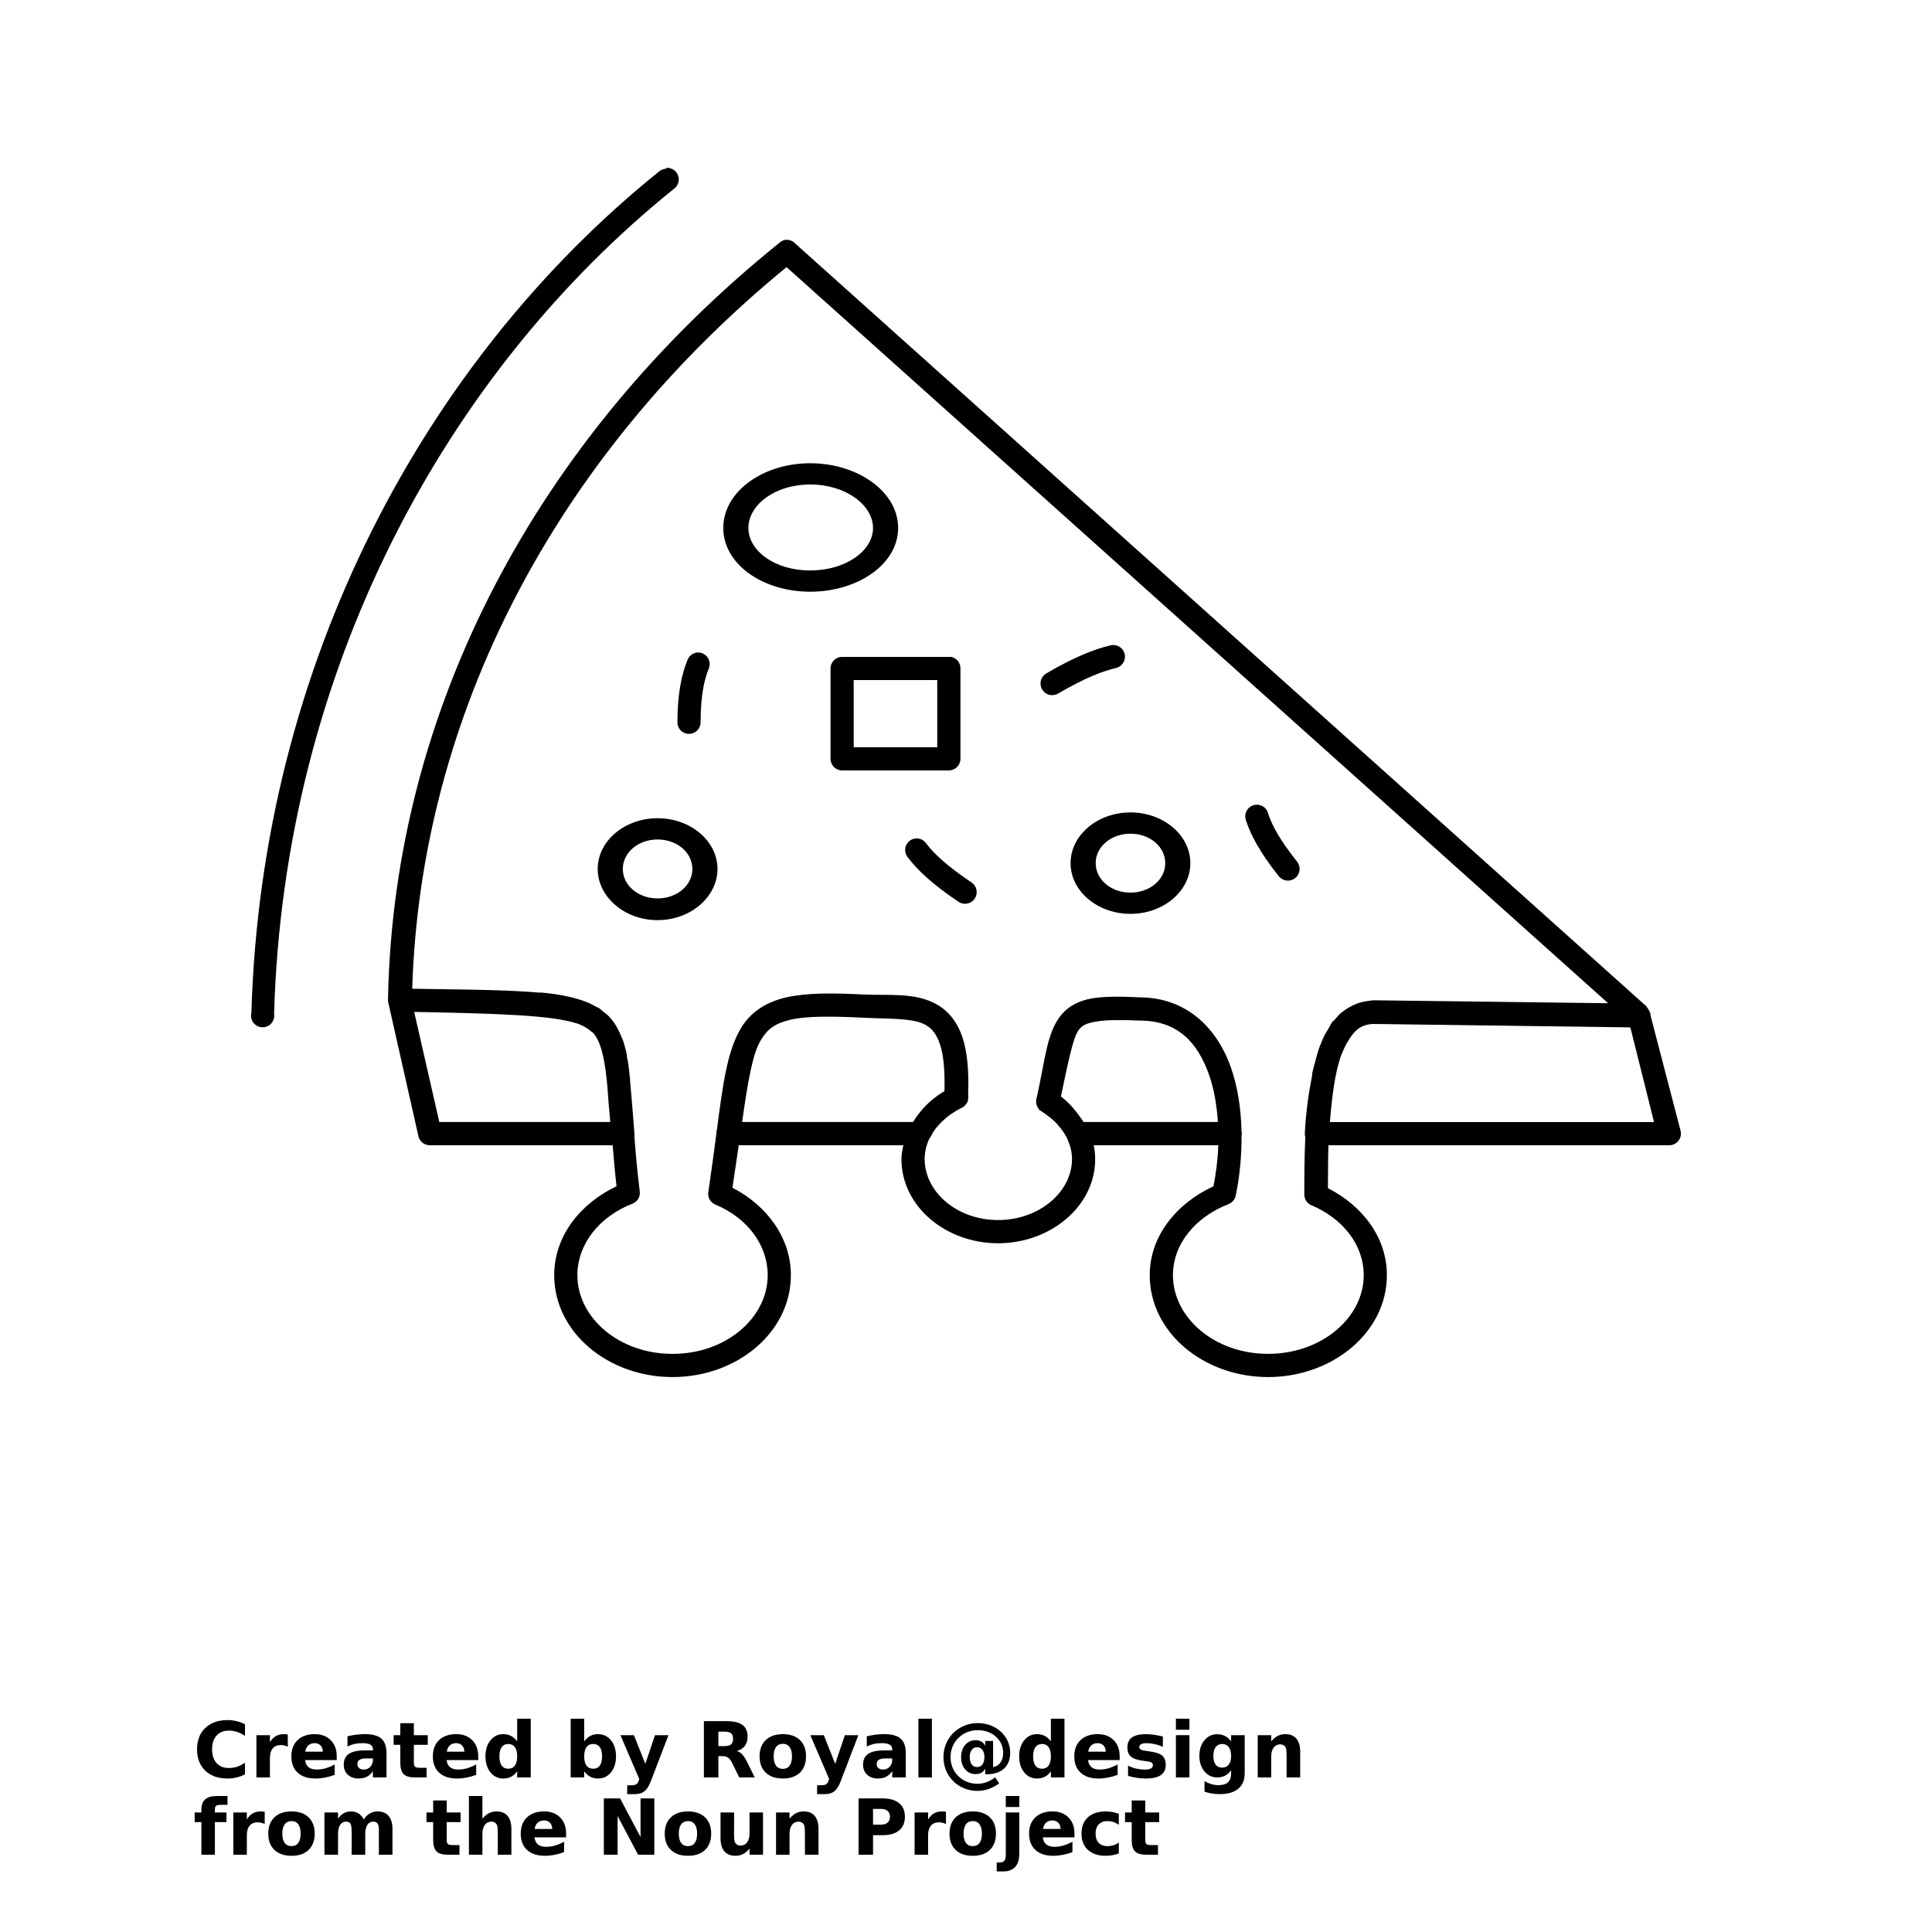 <?xml version="1.0" encoding="UTF-8"?>
<svg width="700pt" height="700pt" version="1.1" viewBox="0 0 700 700" xmlns="http://www.w3.org/2000/svg" xmlns:xlink="http://www.w3.org/1999/xlink">
 <defs>
  <symbol id="x" overflow="visible">
   <path d="m18.766-1.125c-0.969 0.5-1.98 0.875-3.031 1.125-1.043 0.258-2.137 0.391-3.281 0.391-3.398 0-6.09-0.945-8.078-2.844-1.992-1.906-2.984-4.484-2.984-7.734 0-3.258 0.992-5.836 2.984-7.734 1.988-1.906 4.68-2.859 8.078-2.859 1.145 0 2.238 0.133 3.281 0.391 1.051 0.25 2.062 0.625 3.031 1.125v4.219c-0.98-0.656-1.945-1.141-2.891-1.453-0.949-0.312-1.949-0.469-3-0.469-1.875 0-3.352 0.605-4.422 1.812-1.074 1.199-1.609 2.856-1.609 4.969 0 2.106 0.535 3.762 1.609 4.969 1.07 1.199 2.547 1.797 4.422 1.797 1.051 0 2.051-0.148 3-0.453 0.945-0.312 1.91-0.801 2.891-1.469z"/>
  </symbol>
  <symbol id="d" overflow="visible">
   <path d="m13.734-11.141c-0.438-0.195-0.871-0.344-1.297-0.438-0.418-0.102-0.84-0.156-1.266-0.156-1.262 0-2.231 0.406-2.906 1.219-0.68 0.805-1.016 1.953-1.016 3.453v7.062h-4.891v-15.312h4.891v2.516c0.625-1 1.344-1.727 2.156-2.188 0.82-0.469 1.801-0.703 2.938-0.703 0.164 0 0.344 0.012 0.531 0.031 0.195 0.012 0.477 0.039 0.844 0.078z"/>
  </symbol>
  <symbol id="a" overflow="visible">
   <path d="m17.641-7.703v1.406h-11.453c0.125 1.148 0.539 2.008 1.25 2.578 0.707 0.574 1.703 0.859 2.984 0.859 1.031 0 2.082-0.148 3.156-0.453 1.082-0.312 2.191-0.773 3.328-1.391v3.766c-1.156 0.438-2.312 0.766-3.469 0.984-1.156 0.227-2.312 0.344-3.469 0.344-2.773 0-4.93-0.703-6.469-2.109-1.531-1.406-2.297-3.379-2.297-5.922 0-2.5 0.754-4.461 2.266-5.891 1.508-1.438 3.582-2.156 6.219-2.156 2.406 0 4.332 0.73 5.781 2.188 1.445 1.449 2.172 3.383 2.172 5.797zm-5.031-1.625c0-0.926-0.273-1.672-0.812-2.234-0.543-0.57-1.25-0.859-2.125-0.859-0.949 0-1.719 0.266-2.312 0.797s-0.965 1.297-1.109 2.297z"/>
  </symbol>
  <symbol id="g" overflow="visible">
   <path d="m9.219-6.891c-1.023 0-1.793 0.172-2.312 0.516-0.512 0.344-0.766 0.855-0.766 1.531 0 0.625 0.207 1.117 0.625 1.469 0.414 0.344 0.988 0.516 1.719 0.516 0.926 0 1.703-0.328 2.328-0.984 0.633-0.664 0.953-1.492 0.953-2.484v-0.562zm7.469-1.844v8.734h-4.922v-2.266c-0.656 0.93-1.398 1.605-2.219 2.031-0.824 0.414-1.824 0.625-3 0.625-1.586 0-2.871-0.457-3.859-1.375-0.992-0.926-1.484-2.129-1.484-3.609 0-1.789 0.613-3.102 1.844-3.938 1.238-0.844 3.18-1.266 5.828-1.266h2.891v-0.391c0-0.77-0.309-1.332-0.922-1.688-0.617-0.363-1.57-0.547-2.859-0.547-1.055 0-2.031 0.105-2.938 0.312-0.898 0.211-1.73 0.523-2.5 0.938v-3.734c1.039-0.25 2.086-0.441 3.141-0.578 1.062-0.133 2.125-0.203 3.188-0.203 2.758 0 4.75 0.547 5.969 1.641 1.227 1.086 1.844 2.856 1.844 5.312z"/>
  </symbol>
  <symbol id="c" overflow="visible">
   <path d="m7.703-19.656v4.344h5.047v3.5h-5.047v6.5c0 0.711 0.141 1.188 0.422 1.438s0.836 0.375 1.672 0.375h2.516v3.5h-4.188c-1.938 0-3.312-0.398-4.125-1.203-0.805-0.812-1.203-2.18-1.203-4.109v-6.5h-2.422v-3.5h2.422v-4.344z"/>
  </symbol>
  <symbol id="f" overflow="visible">
   <path d="m12.766-13.078v-8.203h4.922v21.281h-4.922v-2.219c-0.668 0.906-1.406 1.57-2.219 1.984s-1.758 0.625-2.828 0.625c-1.887 0-3.434-0.75-4.641-2.25-1.211-1.5-1.812-3.426-1.812-5.781 0-2.363 0.602-4.297 1.812-5.797 1.207-1.5 2.754-2.25 4.641-2.25 1.062 0 2 0.215 2.812 0.641 0.82 0.43 1.566 1.086 2.234 1.969zm-3.219 9.922c1.039 0 1.836-0.379 2.391-1.141 0.551-0.77 0.828-1.883 0.828-3.344 0-1.457-0.277-2.566-0.828-3.328-0.555-0.77-1.352-1.156-2.391-1.156-1.043 0-1.84 0.387-2.391 1.156-0.555 0.762-0.828 1.871-0.828 3.328 0 1.461 0.273 2.574 0.828 3.344 0.551 0.762 1.348 1.141 2.391 1.141z"/>
  </symbol>
  <symbol id="j" overflow="visible">
   <path d="m10.5-3.156c1.051 0 1.852-0.379 2.406-1.141 0.551-0.77 0.828-1.883 0.828-3.344 0-1.457-0.277-2.566-0.828-3.328-0.555-0.77-1.355-1.156-2.406-1.156-1.055 0-1.859 0.387-2.422 1.156-0.555 0.773-0.828 1.883-0.828 3.328 0 1.449 0.273 2.559 0.828 3.328 0.562 0.773 1.367 1.156 2.422 1.156zm-3.25-9.922c0.676-0.883 1.422-1.539 2.234-1.969 0.82-0.426 1.766-0.641 2.828-0.641 1.895 0 3.445 0.75 4.656 2.25 1.207 1.5 1.812 3.434 1.812 5.797 0 2.356-0.605 4.281-1.812 5.781-1.211 1.5-2.762 2.25-4.656 2.25-1.062 0-2.008-0.211-2.828-0.625-0.812-0.426-1.559-1.086-2.234-1.984v2.219h-4.891v-21.281h4.891z"/>
  </symbol>
  <symbol id="e" overflow="visible">
   <path d="m0.344-15.312h4.891l4.125 10.391 3.5-10.391h4.891l-6.438 16.766c-0.648 1.695-1.402 2.883-2.266 3.562-0.867 0.688-2 1.031-3.406 1.031h-2.844v-3.219h1.531c0.832 0 1.438-0.137 1.812-0.406 0.383-0.262 0.68-0.73 0.891-1.406l0.141-0.422z"/>
  </symbol>
  <symbol id="i" overflow="visible">
   <path d="m10.047-11.359c1.102 0 1.895-0.203 2.375-0.609 0.477-0.414 0.719-1.094 0.719-2.031 0-0.926-0.242-1.586-0.719-1.984-0.48-0.406-1.273-0.609-2.375-0.609h-2.219v5.234zm-2.219 3.641v7.719h-5.25v-20.406h8.031c2.688 0 4.656 0.453 5.906 1.359 1.258 0.898 1.891 2.32 1.891 4.266 0 1.355-0.328 2.465-0.984 3.328-0.648 0.867-1.625 1.5-2.938 1.906 0.719 0.168 1.359 0.543 1.922 1.125 0.57 0.574 1.148 1.449 1.734 2.625l2.859 5.797h-5.609l-2.484-5.078c-0.5-1.02-1.012-1.711-1.531-2.078-0.512-0.375-1.195-0.562-2.047-0.562z"/>
  </symbol>
  <symbol id="b" overflow="visible">
   <path d="m9.641-12.188c-1.086 0-1.914 0.391-2.484 1.172-0.574 0.781-0.859 1.906-0.859 3.375s0.285 2.594 0.859 3.375c0.57 0.773 1.398 1.156 2.484 1.156 1.062 0 1.875-0.383 2.438-1.156 0.57-0.781 0.859-1.906 0.859-3.375s-0.289-2.594-0.859-3.375c-0.562-0.781-1.375-1.172-2.438-1.172zm0-3.5c2.633 0 4.691 0.715 6.172 2.141 1.477 1.418 2.219 3.387 2.219 5.906 0 2.512-0.742 4.481-2.219 5.906-1.48 1.418-3.539 2.125-6.172 2.125-2.648 0-4.715-0.707-6.203-2.125-1.492-1.426-2.234-3.394-2.234-5.906 0-2.519 0.742-4.488 2.234-5.906 1.488-1.426 3.555-2.141 6.203-2.141z"/>
  </symbol>
  <symbol id="w" overflow="visible">
   <path d="m2.359-21.281h4.891v21.281h-4.891z"/>
  </symbol>
  <symbol id="v" overflow="visible">
   <path d="m11.359-7.375c0 1.125 0.238 2.012 0.719 2.656 0.477 0.648 1.129 0.969 1.953 0.969 0.812 0 1.457-0.32 1.938-0.969 0.477-0.656 0.719-1.539 0.719-2.656 0-1.102-0.246-1.973-0.734-2.609-0.48-0.645-1.133-0.969-1.953-0.969-0.805 0-1.445 0.324-1.922 0.969-0.48 0.637-0.719 1.508-0.719 2.609zm5.609 4.125c-0.273 0.648-0.715 1.152-1.328 1.516-0.605 0.355-1.312 0.531-2.125 0.531-1.562 0-2.836-0.566-3.812-1.703-0.98-1.133-1.469-2.613-1.469-4.438 0-1.82 0.488-3.301 1.469-4.438 0.988-1.145 2.258-1.719 3.812-1.719 0.812 0 1.52 0.184 2.125 0.547 0.613 0.367 1.055 0.871 1.328 1.516v-1.781h2.859v9.469c1.125-0.164 2.008-0.707 2.656-1.625 0.656-0.914 0.984-2.094 0.984-3.531 0-0.906-0.137-1.754-0.406-2.547-0.262-0.801-0.664-1.535-1.203-2.203-0.867-1.113-1.949-1.969-3.25-2.562-1.293-0.602-2.699-0.906-4.219-0.906-1.055 0-2.062 0.141-3.031 0.422-0.969 0.273-1.859 0.68-2.672 1.219-1.355 0.887-2.406 2.039-3.156 3.453-0.75 1.418-1.125 2.953-1.125 4.609 0 1.355 0.238 2.633 0.719 3.828 0.488 1.188 1.195 2.234 2.125 3.141 0.906 0.895 1.945 1.578 3.125 2.047 1.188 0.469 2.453 0.703 3.797 0.703 1.145 0 2.289-0.215 3.438-0.641 1.145-0.43 2.125-1.008 2.938-1.734l1.469 2.219c-1.148 0.875-2.391 1.547-3.734 2.016-1.344 0.477-2.711 0.719-4.094 0.719-1.688 0-3.281-0.305-4.781-0.906-1.492-0.594-2.82-1.461-3.984-2.594-1.168-1.148-2.059-2.469-2.672-3.969-0.605-1.5-0.906-3.109-0.906-4.828 0-1.656 0.305-3.234 0.922-4.734 0.625-1.508 1.508-2.836 2.656-3.984 1.156-1.125 2.492-1.992 4.016-2.609 1.531-0.625 3.113-0.938 4.75-0.938 2.039 0 3.894 0.391 5.562 1.172 1.676 0.781 3.07 1.902 4.188 3.359 0.688 0.898 1.203 1.871 1.547 2.922 0.352 1.043 0.531 2.137 0.531 3.281 0 2.469-0.746 4.387-2.234 5.75-1.48 1.367-3.574 2.047-6.281 2.047h-0.531z"/>
  </symbol>
  <symbol id="u" overflow="visible">
   <path d="m14.312-14.828v3.719c-1.043-0.438-2.055-0.766-3.031-0.984-0.98-0.219-1.902-0.328-2.766-0.328-0.93 0-1.621 0.117-2.078 0.344-0.449 0.23-0.672 0.59-0.672 1.078 0 0.387 0.172 0.684 0.516 0.891 0.344 0.211 0.957 0.367 1.844 0.469l0.859 0.125c2.508 0.324 4.195 0.852 5.062 1.578 0.863 0.73 1.297 1.871 1.297 3.422 0 1.637-0.605 2.867-1.812 3.688-1.199 0.812-2.992 1.219-5.375 1.219-1.023 0-2.074-0.078-3.156-0.234-1.074-0.156-2.18-0.395-3.312-0.719v-3.719c0.969 0.48 1.961 0.84 2.984 1.078 1.031 0.23 2.078 0.344 3.141 0.344 0.957 0 1.676-0.129 2.156-0.391 0.477-0.27 0.719-0.664 0.719-1.188 0-0.438-0.168-0.758-0.5-0.969-0.336-0.219-0.996-0.383-1.984-0.5l-0.859-0.109c-2.18-0.27-3.703-0.773-4.578-1.516-0.875-0.738-1.312-1.859-1.312-3.359 0-1.625 0.551-2.828 1.656-3.609 1.113-0.789 2.82-1.188 5.125-1.188 0.895 0 1.836 0.074 2.828 0.219 1 0.137 2.082 0.352 3.25 0.641z"/>
  </symbol>
  <symbol id="t" overflow="visible">
   <path d="m2.359-15.312h4.891v15.312h-4.891zm0-5.969h4.891v4h-4.891z"/>
  </symbol>
  <symbol id="s" overflow="visible">
   <path d="m12.766-2.594c-0.668 0.887-1.406 1.543-2.219 1.969-0.812 0.418-1.758 0.625-2.828 0.625-1.867 0-3.406-0.734-4.625-2.203-1.219-1.477-1.828-3.352-1.828-5.625 0-2.289 0.609-4.164 1.828-5.625 1.219-1.469 2.758-2.203 4.625-2.203 1.07 0 2.016 0.215 2.828 0.641 0.812 0.418 1.551 1.074 2.219 1.969v-2.266h4.922v13.766c0 2.457-0.777 4.336-2.328 5.641-1.555 1.301-3.809 1.953-6.766 1.953-0.949 0-1.871-0.074-2.766-0.219-0.898-0.148-1.797-0.371-2.703-0.672v-3.812c0.863 0.488 1.703 0.852 2.516 1.094 0.82 0.238 1.648 0.359 2.484 0.359 1.602 0 2.773-0.352 3.516-1.047 0.75-0.699 1.125-1.797 1.125-3.297zm-3.219-9.531c-1.012 0-1.805 0.375-2.375 1.125-0.562 0.742-0.844 1.797-0.844 3.172 0 1.398 0.27 2.461 0.812 3.188 0.551 0.719 1.352 1.078 2.406 1.078 1.02 0 1.812-0.367 2.375-1.109 0.562-0.75 0.844-1.801 0.844-3.156 0-1.375-0.281-2.43-0.844-3.172-0.562-0.75-1.355-1.125-2.375-1.125z"/>
  </symbol>
  <symbol id="h" overflow="visible">
   <path d="m17.75-9.328v9.328h-4.922v-7.141c0-1.32-0.031-2.234-0.094-2.734s-0.168-0.867-0.312-1.109c-0.188-0.312-0.449-0.555-0.781-0.734-0.324-0.176-0.695-0.266-1.109-0.266-1.023 0-1.824 0.398-2.406 1.188-0.586 0.781-0.875 1.871-0.875 3.266v7.531h-4.891v-15.312h4.891v2.234c0.738-0.883 1.52-1.539 2.344-1.969 0.832-0.426 1.75-0.641 2.75-0.641 1.77 0 3.113 0.547 4.031 1.641 0.914 1.086 1.375 2.656 1.375 4.719z"/>
  </symbol>
  <symbol id="r" overflow="visible">
   <path d="m12.422-21.281v3.219h-2.703c-0.688 0-1.172 0.125-1.453 0.375-0.273 0.25-0.406 0.688-0.406 1.312v1.062h4.188v3.5h-4.188v11.812h-4.891v-11.812h-2.438v-3.5h2.438v-1.062c0-1.664 0.461-2.898 1.391-3.703 0.926-0.801 2.367-1.203 4.328-1.203z"/>
  </symbol>
  <symbol id="q" overflow="visible">
   <path d="m16.547-12.766c0.613-0.945 1.348-1.672 2.203-2.172 0.852-0.5 1.789-0.75 2.812-0.75 1.758 0 3.098 0.547 4.016 1.641 0.926 1.086 1.391 2.656 1.391 4.719v9.328h-4.922v-7.984-0.359c0.008-0.133 0.016-0.32 0.016-0.562 0-1.082-0.164-1.863-0.484-2.344-0.312-0.488-0.824-0.734-1.531-0.734-0.93 0-1.648 0.387-2.156 1.156-0.512 0.762-0.773 1.867-0.781 3.312v7.516h-4.922v-7.984c0-1.695-0.148-2.785-0.438-3.266-0.293-0.488-0.812-0.734-1.562-0.734-0.938 0-1.664 0.387-2.172 1.156-0.512 0.762-0.766 1.859-0.766 3.297v7.531h-4.922v-15.312h4.922v2.234c0.602-0.863 1.289-1.516 2.062-1.953 0.781-0.438 1.641-0.656 2.578-0.656 1.062 0 2 0.258 2.812 0.766 0.812 0.512 1.426 1.23 1.844 2.156z"/>
  </symbol>
  <symbol id="p" overflow="visible">
   <path d="m17.75-9.328v9.328h-4.922v-7.109c0-1.344-0.031-2.266-0.094-2.766s-0.168-0.867-0.312-1.109c-0.188-0.312-0.449-0.555-0.781-0.734-0.324-0.176-0.695-0.266-1.109-0.266-1.023 0-1.824 0.398-2.406 1.188-0.586 0.781-0.875 1.871-0.875 3.266v7.531h-4.891v-21.281h4.891v8.203c0.738-0.883 1.52-1.539 2.344-1.969 0.832-0.426 1.75-0.641 2.75-0.641 1.77 0 3.113 0.547 4.031 1.641 0.914 1.086 1.375 2.656 1.375 4.719z"/>
  </symbol>
  <symbol id="o" overflow="visible">
   <path d="m2.578-20.406h5.875l7.422 14v-14h4.984v20.406h-5.875l-7.422-14v14h-4.984z"/>
  </symbol>
  <symbol id="n" overflow="visible">
   <path d="m2.188-5.969v-9.344h4.922v1.531c0 0.836-0.008 1.875-0.016 3.125-0.012 1.25-0.016 2.086-0.016 2.5 0 1.242 0.031 2.133 0.094 2.672 0.07 0.543 0.18 0.934 0.328 1.172 0.207 0.324 0.473 0.574 0.797 0.75 0.32 0.168 0.691 0.25 1.109 0.25 1.02 0 1.82-0.391 2.406-1.172 0.582-0.781 0.875-1.867 0.875-3.266v-7.562h4.891v15.312h-4.891v-2.219c-0.742 0.898-1.523 1.559-2.344 1.984-0.824 0.414-1.734 0.625-2.734 0.625-1.762 0-3.106-0.539-4.031-1.625-0.93-1.082-1.391-2.66-1.391-4.734z"/>
  </symbol>
  <symbol id="m" overflow="visible">
   <path d="m2.578-20.406h8.734c2.594 0 4.582 0.578 5.969 1.734 1.395 1.148 2.094 2.789 2.094 4.922 0 2.137-0.699 3.781-2.094 4.938-1.387 1.156-3.375 1.734-5.969 1.734h-3.484v7.078h-5.25zm5.25 3.812v5.703h2.922c1.02 0 1.805-0.25 2.359-0.75 0.562-0.5 0.844-1.203 0.844-2.109 0-0.914-0.281-1.617-0.844-2.109-0.555-0.488-1.34-0.734-2.359-0.734z"/>
  </symbol>
  <symbol id="l" overflow="visible">
   <path d="m2.359-15.312h4.891v15.031c0 2.051-0.496 3.617-1.484 4.703-0.98 1.082-2.406 1.625-4.281 1.625h-2.422v-3.219h0.859c0.926 0 1.562-0.211 1.906-0.625 0.352-0.418 0.531-1.246 0.531-2.484zm0-5.969h4.891v4h-4.891z"/>
  </symbol>
  <symbol id="k" overflow="visible">
   <path d="m14.719-14.828v3.984c-0.656-0.457-1.324-0.797-2-1.016-0.668-0.219-1.359-0.328-2.078-0.328-1.367 0-2.434 0.402-3.203 1.203-0.762 0.793-1.141 1.906-1.141 3.344 0 1.43 0.379 2.543 1.141 3.344 0.77 0.793 1.836 1.188 3.203 1.188 0.758 0 1.484-0.109 2.172-0.328 0.688-0.227 1.32-0.566 1.906-1.016v4c-0.762 0.281-1.539 0.488-2.328 0.625-0.781 0.145-1.574 0.219-2.375 0.219-2.762 0-4.922-0.707-6.484-2.125-1.555-1.414-2.328-3.383-2.328-5.906 0-2.531 0.773-4.504 2.328-5.922 1.562-1.414 3.723-2.125 6.484-2.125 0.801 0 1.594 0.074 2.375 0.219 0.781 0.137 1.555 0.352 2.328 0.641z"/>
  </symbol>
 </defs>
 <g>
  <path d="m241.41 61.086c-0.297 0.027-0.594 0.086-0.875 0.176-0.645 0.148-1.246 0.449-1.75 0.875-84.438 67.984-144.04 177.86-147.7 304.86h-0.004c-0.301 1.223-0.039 2.519 0.719 3.527 0.754 1.008 1.922 1.625 3.184 1.68 1.258 0.051 2.477-0.465 3.312-1.406 0.84-0.941 1.211-2.211 1.012-3.453 3.59-124.71 62.227-232.34 144.73-298.82 1.602-1.051 2.289-3.055 1.672-4.867-0.617-1.816-2.387-2.981-4.297-2.832zm42.699 25.898c-0.582 0.176-1.121 0.473-1.574 0.875-88.441 71.137-139.79 169.62-141.93 273.35l-0.004 0.004c-0.008 0.172-0.008 0.348 0 0.523-0.043 0.352-0.043 0.703 0 1.051v0.176c0.039 0.234 0.098 0.469 0.176 0.699l10.852 48.125c0.488 1.902 2.234 3.211 4.199 3.148h66.148c0.43 4.746 0.766 9.336 1.398 14.875-13.074 6.199-22.574 18.02-22.574 32.199 0 20.793 19.613 36.926 42.875 36.926s42.875-16.129 42.875-36.926c0-13.66-8.816-25.305-21.176-31.676 0.84-5.691 1.605-10.594 2.273-15.398h59.672c-0.359 1.652-0.699 3.301-0.699 5.074 0 17.113 16.074 30.449 35 30.449 18.926 0 35.176-13.336 35.176-30.449 0-1.793-0.145-3.41-0.523-5.074h45.148c-0.172 5.039-0.832 10.016-1.75 14.875-13.238 6.113-23.102 17.895-23.102 32.199 0 20.797 19.613 36.926 42.875 36.926 23.262 0 43.051-16.129 43.051-36.926 0-13.727-8.914-25.191-21.352-31.5 0.008-4.762 0.02-10.117 0.176-15.574h123.38c1.324 0.043 2.59-0.539 3.414-1.574 0.828-1.031 1.117-2.394 0.789-3.676l-10.852-41.648c0.004-0.117 0.004-0.234 0-0.348-0.039-0.238-0.098-0.473-0.176-0.699-0.051-0.121-0.109-0.234-0.176-0.348 0.004-0.059 0.004-0.117 0-0.176-0.055-0.059-0.113-0.117-0.172-0.172-0.164-0.445-0.402-0.859-0.703-1.227-0.055-0.059-0.113-0.117-0.172-0.172v-0.176l-308.35-276.33-0.352-0.352v0.004c-1.023-0.977-2.473-1.371-3.848-1.051zm0.875 9.801 297.67 266.7-84-1.051h-0.176c-1.223-0.066-2.352 0.18-3.5 0.348-2.289 0.34-4.387 1.137-6.301 2.273-0.805 0.477-1.551 0.984-2.273 1.574-0.164 0.133-0.363 0.207-0.523 0.348-0.844 0.75-1.551 1.57-2.273 2.449-0.316 0.379-0.758 0.645-1.051 1.051-0.336 0.465-0.562 1.082-0.875 1.574-0.246 0.387-0.469 0.82-0.699 1.227-0.328 0.582-0.75 1.137-1.051 1.75-0.594 1.188-1.082 2.402-1.574 3.676-0.043 0.117-0.133 0.234-0.176 0.348-0.699 1.91-1.223 3.879-1.75 5.949-0.293 1.09-0.621 2.195-0.875 3.324-0.074 0.352-0.105 0.699-0.176 1.051-0.031 0.164 0.031 0.359 0 0.527-1.359 6.617-2.25 13.625-2.625 20.648v0.004c-0.023 0.473 0.039 0.945 0.176 1.398-0.34 7.547-0.352 14.773-0.352 20.824-0.012 1.656 0.945 3.16 2.449 3.852 11.5 4.832 19.074 14.375 19.074 25.375 0 15.43-15.258 28.523-34.648 28.523-19.395 0-34.477-13.094-34.477-28.523 0-11.242 8.105-21.047 20.125-25.727h0.004c1.359-0.523 2.356-1.715 2.625-3.148 1.449-6.941 2.141-14.27 2.102-21.523l-0.004-0.004c0.125-0.574 0.125-1.172 0-1.75-0.191-8.059-1.355-15.98-3.852-23.102-4.898-13.98-15.73-25.051-32.375-25.375h-0.176c-7.457-0.336-13.074-0.43-17.676 0.348-4.644 0.785-8.57 2.746-11.199 5.949-5.207 6.344-5.688 15.238-8.926 30.102-0.031 0.152-0.141 0.195-0.176 0.348h0.004c-0.012 0.176-0.012 0.352 0 0.527-0.059 0.406-0.059 0.82 0 1.227 0.121 0.566 0.359 1.102 0.699 1.574 0.098 0.242 0.215 0.477 0.352 0.699h0.176c0.055 0.059 0.113 0.117 0.176 0.176h0.172c0.055 0.117 0.113 0.234 0.176 0.344 0.059 0.004 0.117 0.004 0.176 0 0.836 0.516 1.691 1.172 2.449 1.75s1.426 1.113 2.102 1.75c0.355 0.336 0.723 0.699 1.051 1.051 0.301 0.32 0.598 0.723 0.875 1.051 0.582 0.688 1.094 1.367 1.574 2.102 0.449 0.691 0.871 1.371 1.227 2.102l-0.004-0.004c0.086 0.305 0.203 0.598 0.352 0.875 0.902 2.121 1.398 4.293 1.398 6.648 0 11.73-11.734 22.051-26.773 22.051-15.043 0-26.602-10.32-26.602-22.051 0-2.41 0.484-4.644 1.398-6.824h0.004c0.137-0.219 0.254-0.453 0.348-0.699 0.035-0.074 0.141-0.102 0.176-0.172 0.5-1.035 1.062-2.019 1.75-2.977 0.758-1.043 1.652-2.051 2.625-2.977s1.977-1.824 3.148-2.625c1.172-0.797 2.492-1.613 3.852-2.273 0.535-0.246 1.012-0.605 1.402-1.051 0.059-0.055 0.117-0.113 0.172-0.172 0.004-0.059 0.004-0.117 0-0.172 0.121-0.055 0.238-0.113 0.352-0.176v-0.172c0.059-0.059 0.117-0.117 0.176-0.176v-0.172c0.059-0.059 0.117-0.113 0.176-0.176v-0.172c0.078-0.227 0.137-0.461 0.172-0.699 0.004-0.059 0.004-0.117 0-0.176 0.082-0.461 0.082-0.938 0-1.398 0.008-0.117 0.008-0.23 0-0.348 0.312-8.703-0.355-15.445-2.102-20.648-1.844-5.496-5.106-9.434-9.102-11.727-7.938-4.555-17.34-3.25-26.426-3.676-0.059-0.004-0.117 0.004-0.176 0-12.074-0.629-21.035-0.582-28.176 1.051-7.184 1.641-12.828 5.312-16.273 11.023-4.93 8.172-6.551 19.801-8.75 36.75-0.043 0.32-0.133 0.555-0.176 0.875h0.008c-0.004 0.117-0.004 0.234 0 0.348-0.832 6.414-1.758 13.402-2.977 21.523v0.004c-0.297 1.941 0.793 3.832 2.625 4.551 11.461 4.812 18.898 14.547 18.898 25.551 0 15.426-15.082 28.523-34.477 28.523s-34.477-13.098-34.477-28.523c0-11.246 7.965-21.234 19.949-25.898l0.008-0.004c1.832-0.715 2.922-2.606 2.625-4.551-0.922-7.465-1.473-13.852-1.926-19.773 0.059-0.406 0.059-0.82 0-1.227-0.59-7.457-1.043-13.602-1.574-19.074-0.016-0.172 0.016-0.352 0-0.527-0.109-1.121-0.223-2.094-0.352-3.148-0.164-1.344-0.316-2.617-0.523-3.852-0.031-0.191-0.141-0.336-0.176-0.527-0.09-0.5-0.078-1.094-0.176-1.574-0.203-1-0.438-1.855-0.699-2.801-0.117-0.422-0.223-0.82-0.352-1.227-0.113-0.371-0.227-0.691-0.352-1.051-0.195-0.543-0.48-1.051-0.699-1.574-0.645-1.555-1.352-3.039-2.273-4.375-0.629-0.918-1.328-1.82-2.102-2.625-0.648-0.668-1.371-1.176-2.102-1.75-0.559-0.438-1.129-1.016-1.75-1.398-0.152-0.094-0.371-0.086-0.523-0.172-0.496-0.293-1.047-0.609-1.574-0.875-0.352-0.18-0.684-0.359-1.051-0.527-0.914-0.402-1.785-0.715-2.801-1.051-2.043-0.707-4.344-1.285-6.824-1.75-2.266-0.426-4.828-0.781-7.523-1.051h-1.223c-2.344-0.211-5.176-0.391-7.875-0.527-1.125-0.055-2.481-0.129-3.676-0.172-3.566-0.133-7.727-0.27-11.898-0.348-6.441-0.105-14.27-0.223-22.398-0.348 3.019-98.762 51.598-192.63 135.62-261.45zm8.574 71.055c-17.082 0-31.5 10.234-31.5 23.449 0 13.219 14.418 23.102 31.5 23.102 17.082 0 31.852-9.883 31.852-23.102s-14.766-23.449-31.852-23.449zm0 7.699c12.934 0 22.75 7.5 22.75 15.75s-9.816 15.398-22.75 15.398c-12.934 0-22.398-7.152-22.398-15.398 0-8.25 9.465-15.75 22.398-15.75zm108.85 58.273c-5.824 1.379-12.945 4.125-23.273 10.148-0.977 0.555-1.695 1.477-1.992 2.562-0.297 1.086-0.152 2.242 0.406 3.219 0.559 0.977 1.48 1.691 2.566 1.984 1.086 0.297 2.246 0.145 3.219-0.414 9.832-5.734 16.078-8.109 21-9.273 2.273-0.535 3.684-2.805 3.152-5.078-0.535-2.269-2.805-3.68-5.078-3.148zm-149.97 2.625c-1.5 0.211-2.769 1.215-3.324 2.625-2.051 5.035-3.633 11.828-3.676 22.574-0.016 1.125 0.418 2.207 1.207 3.008 0.789 0.805 1.867 1.254 2.992 1.254s2.203-0.449 2.992-1.254c0.789-0.801 1.227-1.883 1.207-3.008 0.039-10.023 1.379-15.512 2.977-19.426 0.57-1.375 0.367-2.953-0.535-4.141-0.898-1.188-2.359-1.809-3.84-1.633zm52.324 1.574c-2.18 0.184-3.856 2.012-3.848 4.199v32.727c0 2.32 1.879 4.199 4.199 4.199h38.676c2.316 0 4.199-1.879 4.199-4.199v-32.727c0.043-2.016-1.352-3.777-3.324-4.199-0.293-0.031-0.586-0.031-0.875 0h-38.676c-0.117-0.004-0.234-0.004-0.352 0zm4.551 8.398h30.273v24.324h-30.273zm145.95 45.148 0.004 0.004c-1.344 0.035-2.59 0.711-3.352 1.82-0.762 1.105-0.949 2.512-0.5 3.777 1.633 5.156 4.871 11.43 11.898 20.301 1.453 1.836 4.113 2.152 5.953 0.699 1.836-1.449 2.148-4.113 0.699-5.949-6.629-8.363-9.238-13.512-10.5-17.5-0.492-1.902-2.234-3.211-4.199-3.148zm-45.676 2.801c-11.941 0-21.699 8.234-21.699 18.375s9.758 18.375 21.699 18.375 21.699-8.234 21.699-18.375-9.758-18.375-21.699-18.375zm-171.33 2.102c-11.941 0-21.699 8.234-21.699 18.375 0 10.141 9.758 18.551 21.699 18.551s21.699-8.406 21.699-18.551c0-10.141-9.758-18.375-21.699-18.375zm171.33 5.602c7.016 0 12.602 4.719 12.602 10.676s-5.586 10.676-12.602 10.676-12.602-4.719-12.602-10.676 5.586-10.676 12.602-10.676zm-78.055 1.75h0.004c-1.496 0.223-2.758 1.234-3.301 2.644-0.543 1.414-0.285 3.012 0.676 4.18 3.348 4.441 8.555 9.477 18.375 16.102 0.93 0.629 2.07 0.863 3.172 0.648 1.102-0.211 2.07-0.852 2.699-1.781 0.629-0.93 0.859-2.07 0.645-3.172-0.215-1.102-0.859-2.07-1.789-2.695-9.332-6.293-13.785-10.637-16.449-14.176-0.906-1.293-2.461-1.969-4.027-1.75zm-93.273 0.348c7.016 0 12.602 4.719 12.602 10.676 0 5.957-5.586 10.676-12.602 10.676s-12.602-4.719-12.602-10.676c0-5.957 5.586-10.676 12.602-10.676zm-88.199 62.473c31.555 0.598 50.137 1.262 58.973 4.199h0.176c0.973 0.363 1.867 0.801 2.625 1.227 0.98 0.547 1.773 1.102 2.449 1.75 0.086 0.086 0.266 0.09 0.352 0.172 0.055 0.055 0.121 0.125 0.176 0.172 1.371 1.48 2.348 3.508 3.148 6.301 0.832 2.898 1.457 6.609 1.926 11.375 0.059 0.602 0.117 1.117 0.176 1.75 0.129 1.398 0.219 3.32 0.352 4.898 0.207 2.656 0.48 5.129 0.699 8.051h-61.945l-9.102-39.898zm147.17 1.75c4.32-0.09 9.434 0.055 15.398 0.348 9.895 0.488 18.227 0.055 22.75 2.625 2.262 1.297 3.918 3.195 5.25 7.176 1.203 3.582 1.758 9.336 1.574 16.801-3.465 2.059-6.488 4.641-8.926 7.699-0.184 0.23-0.348 0.465-0.523 0.699-0.73 0.883-1.309 1.848-1.926 2.801h-61.949c2.09-14.59 3.719-24.598 6.824-29.75 2.383-3.949 5.191-6.059 10.852-7.352 2.828-0.645 6.356-0.957 10.676-1.051zm106.57 1.227c2.672-0.055 5.762 0 9.449 0.172h0.008 0.172c13.301 0.195 20.492 7.84 24.676 19.773 1.766 5.039 2.785 10.941 3.148 16.977h-48.648c-0.379-0.621-0.812-1.152-1.227-1.75-1.945-2.824-4.266-5.422-7-7.523 2.789-12.906 4.398-21.586 6.648-24.324 1.238-1.508 2.684-2.219 6.125-2.801 1.719-0.293 3.977-0.469 6.648-0.527zm94.5 1.398h0.004 0.176l92.227 1.227 8.574 34.301h-117.43c0.715-8.934 1.801-18.086 4.199-24.5 0.047-0.129 0.125-0.223 0.176-0.348 0.734-1.898 1.566-3.492 2.449-4.898 0.887-1.41 1.824-2.637 2.801-3.5 0.461-0.438 0.906-0.742 1.398-1.051 0.504-0.309 1.027-0.508 1.574-0.699 1.098-0.375 2.387-0.621 3.852-0.527z"/>
  <use x="70" y="644" xlink:href="#x"/>
  <use x="90.551" y="644" xlink:href="#d"/>
  <use x="104.359" y="644" xlink:href="#a"/>
  <use x="123.348" y="644" xlink:href="#g"/>
  <use x="142.242" y="644" xlink:href="#c"/>
  <use x="155.629" y="644" xlink:href="#a"/>
  <use x="174.617" y="644" xlink:href="#f"/>
  <use x="204.41" y="644" xlink:href="#j"/>
  <use x="224.453" y="644" xlink:href="#e"/>
  <use x="252.453" y="644" xlink:href="#i"/>
  <use x="274.012" y="644" xlink:href="#b"/>
  <use x="293.25" y="644" xlink:href="#e"/>
  <use x="311.5" y="644" xlink:href="#g"/>
  <use x="330.395" y="644" xlink:href="#w"/>
  <use x="339.992" y="644" xlink:href="#v"/>
  <use x="367.992" y="644" xlink:href="#f"/>
  <use x="388.035" y="644" xlink:href="#a"/>
  <use x="407.023" y="644" xlink:href="#u"/>
  <use x="423.691" y="644" xlink:href="#t"/>
  <use x="433.289" y="644" xlink:href="#s"/>
  <use x="453.332" y="644" xlink:href="#h"/>
  <use x="70" y="672" xlink:href="#r"/>
  <use x="82.184" y="672" xlink:href="#d"/>
  <use x="95.992" y="672" xlink:href="#b"/>
  <use x="115.227" y="672" xlink:href="#q"/>
  <use x="154.152" y="672" xlink:href="#c"/>
  <use x="167.535" y="672" xlink:href="#p"/>
  <use x="187.469" y="672" xlink:href="#a"/>
  <use x="216.207" y="672" xlink:href="#o"/>
  <use x="239.641" y="672" xlink:href="#b"/>
  <use x="258.879" y="672" xlink:href="#n"/>
  <use x="278.812" y="672" xlink:href="#h"/>
  <use x="308.492" y="672" xlink:href="#m"/>
  <use x="329.016" y="672" xlink:href="#d"/>
  <use x="342.82" y="672" xlink:href="#b"/>
  <use x="362.059" y="672" xlink:href="#l"/>
  <use x="371.656" y="672" xlink:href="#a"/>
  <use x="390.648" y="672" xlink:href="#k"/>
  <use x="407.242" y="672" xlink:href="#c"/>
 </g>
</svg>
